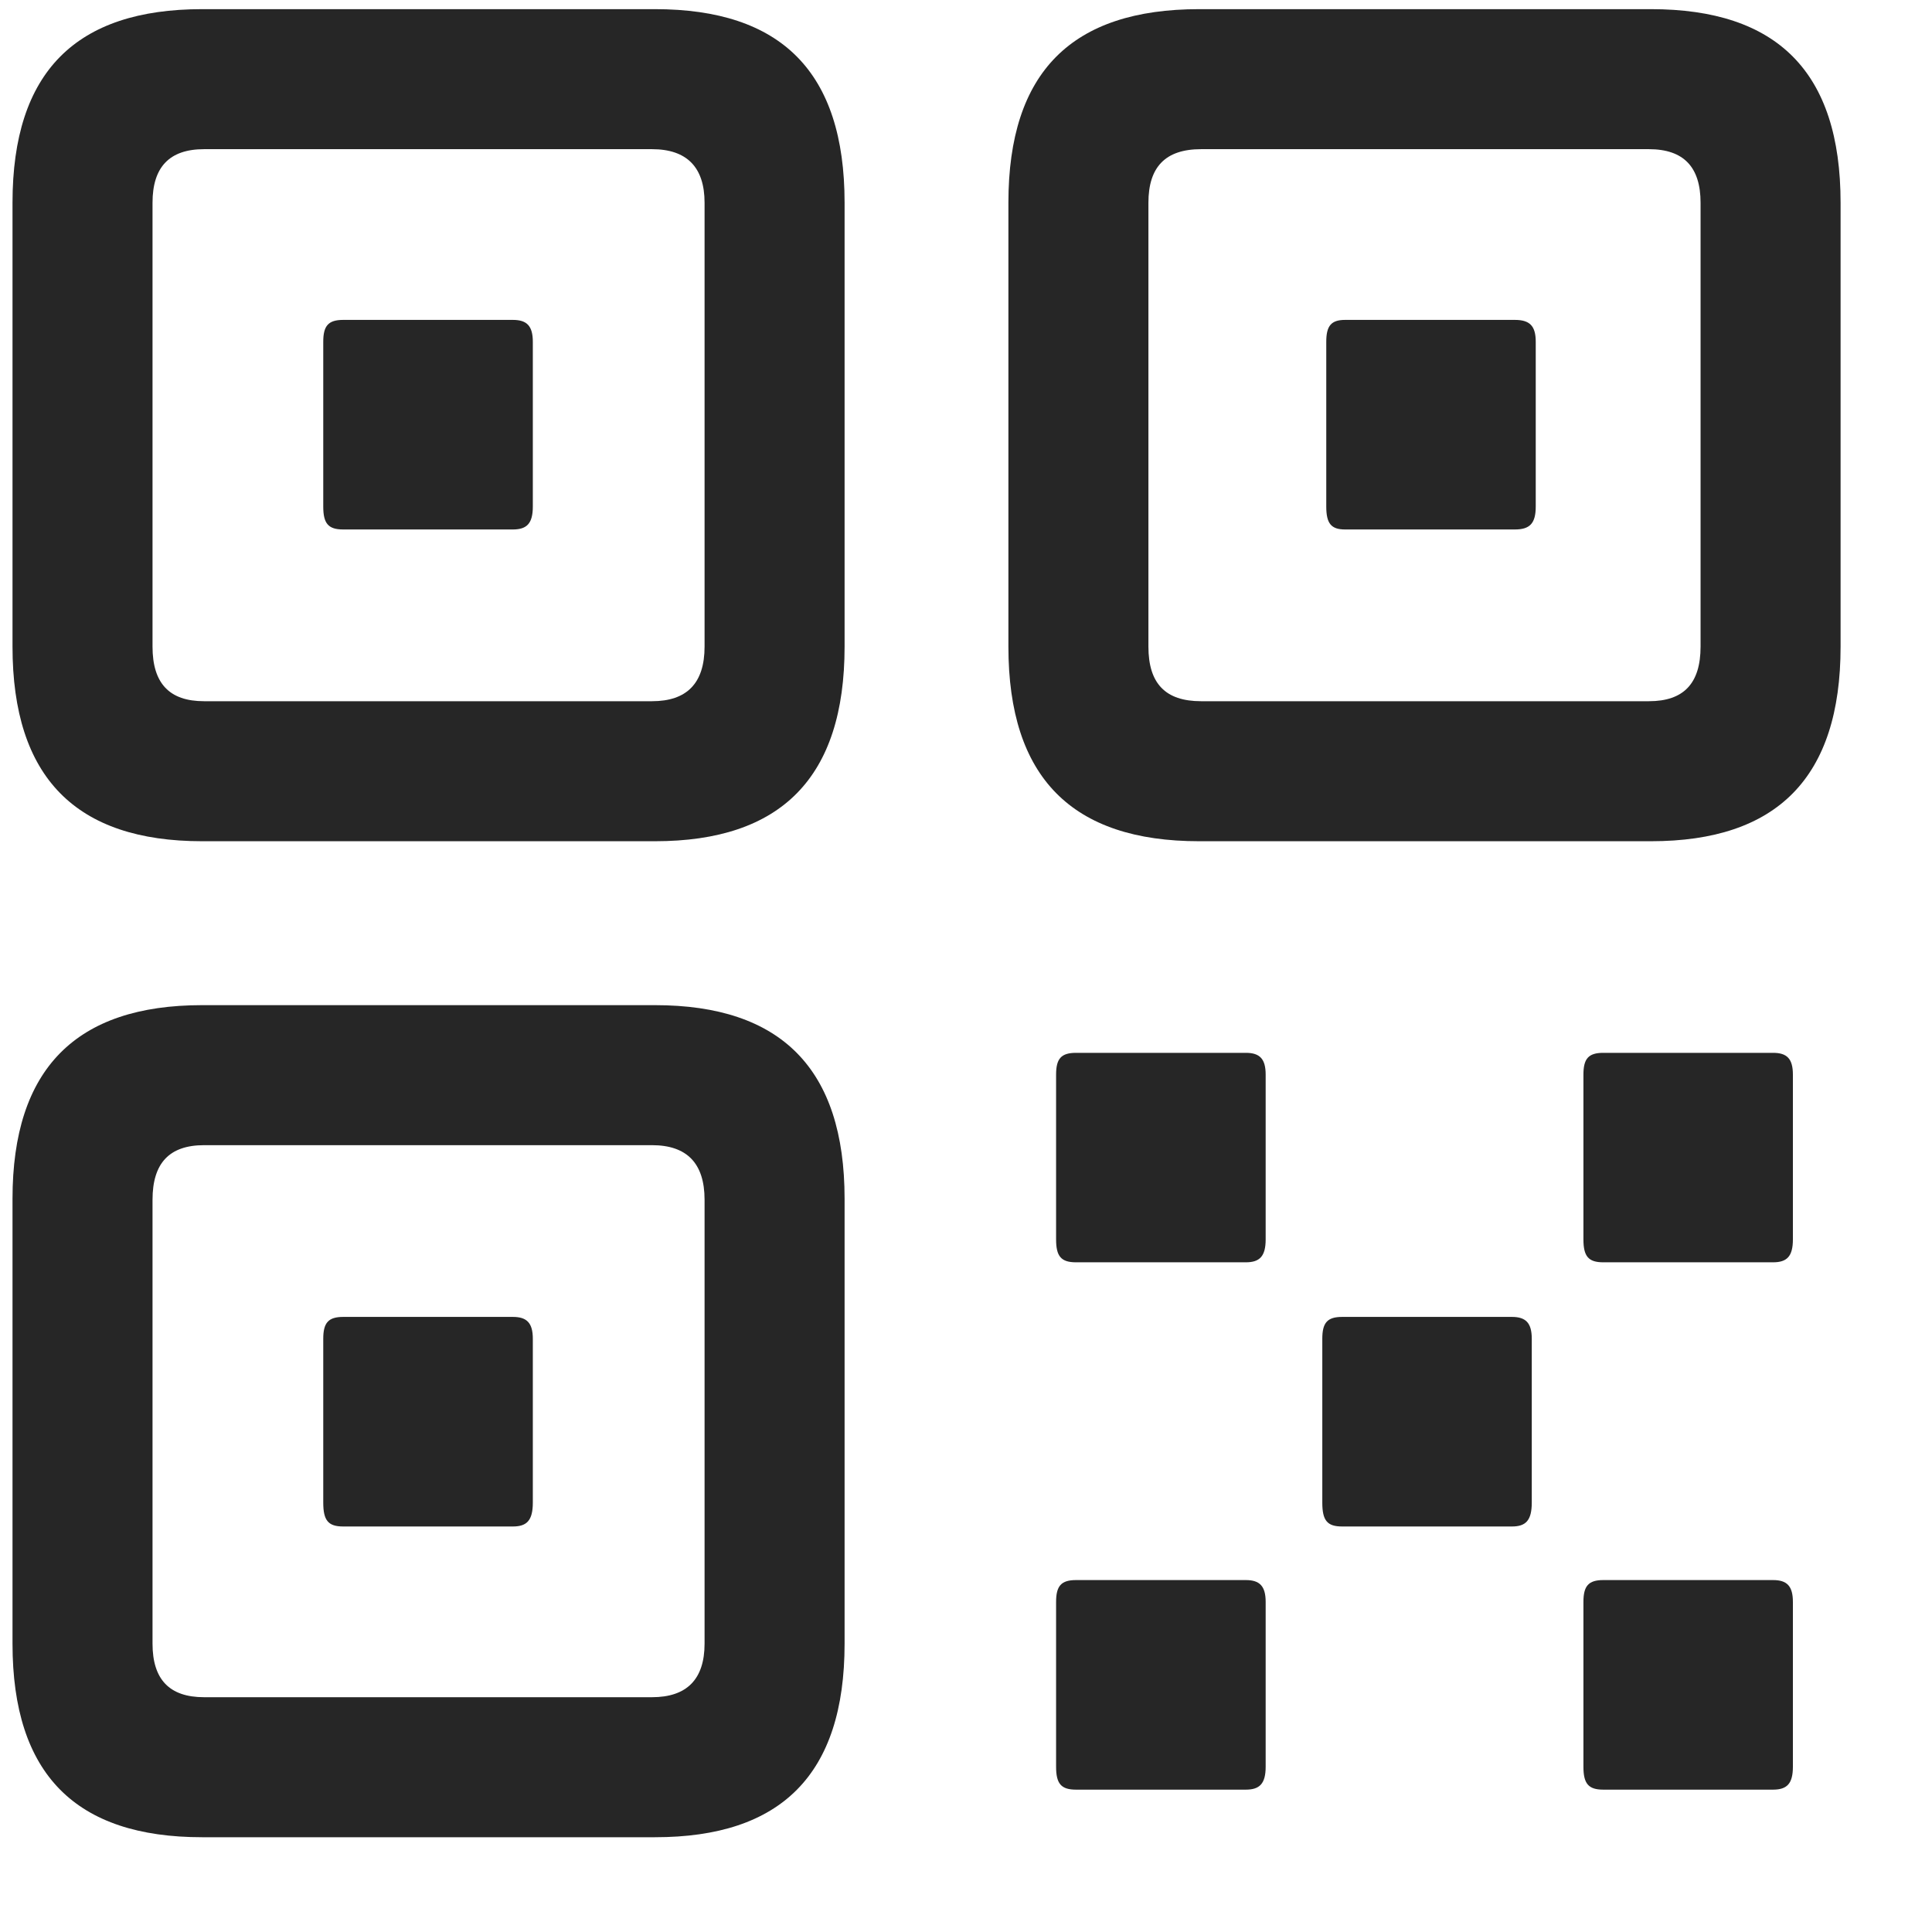 <svg width="19" height="19" viewBox="0 0 19 19" fill="none" xmlns="http://www.w3.org/2000/svg">
<path d="M1.988 8.273H6.441C7.681 8.273 8.306 7.648 8.306 6.359V1.994C8.306 0.705 7.681 0.09 6.441 0.09H1.988C0.748 0.09 0.123 0.705 0.123 1.994V6.359C0.123 7.648 0.748 8.273 1.988 8.273ZM2.007 6.896C1.666 6.896 1.5 6.721 1.5 6.359V1.994C1.5 1.643 1.666 1.467 2.007 1.467H6.412C6.753 1.467 6.929 1.643 6.929 1.994V6.359C6.929 6.721 6.753 6.896 6.412 6.896H2.007ZM3.375 5.207H5.044C5.181 5.207 5.24 5.148 5.24 4.982V3.361C5.24 3.205 5.181 3.146 5.044 3.146H3.375C3.228 3.146 3.179 3.205 3.179 3.361V4.982C3.179 5.148 3.228 5.207 3.375 5.207ZM11.793 8.273H16.236C17.476 8.273 18.101 7.648 18.101 6.359V1.994C18.101 0.705 17.476 0.09 16.236 0.09H11.793C10.543 0.09 9.917 0.705 9.917 1.994V6.359C9.917 7.648 10.543 8.273 11.793 8.273ZM11.812 6.896C11.46 6.896 11.294 6.721 11.294 6.359V1.994C11.294 1.643 11.46 1.467 11.812 1.467H16.216C16.558 1.467 16.724 1.643 16.724 1.994V6.359C16.724 6.721 16.558 6.896 16.216 6.896H11.812ZM13.228 5.207H14.898C15.044 5.207 15.103 5.148 15.103 4.982V3.361C15.103 3.205 15.044 3.146 14.898 3.146H13.228C13.091 3.146 13.043 3.205 13.043 3.361V4.982C13.043 5.148 13.091 5.207 13.228 5.207ZM1.988 18.068H6.441C7.681 18.068 8.306 17.453 8.306 16.164V11.789C8.306 10.51 7.681 9.885 6.441 9.885H1.988C0.748 9.885 0.123 10.51 0.123 11.789V16.164C0.123 17.453 0.748 18.068 1.988 18.068ZM2.007 16.691C1.666 16.691 1.5 16.516 1.5 16.164V11.799C1.5 11.438 1.666 11.262 2.007 11.262H6.412C6.753 11.262 6.929 11.438 6.929 11.799V16.164C6.929 16.516 6.753 16.691 6.412 16.691H2.007ZM3.375 15.012H5.044C5.181 15.012 5.24 14.953 5.24 14.777V13.166C5.24 13.01 5.181 12.951 5.044 12.951H3.375C3.228 12.951 3.179 13.01 3.179 13.166V14.777C3.179 14.953 3.228 15.012 3.375 15.012ZM10.582 12.414H12.252C12.388 12.414 12.447 12.355 12.447 12.189V10.568C12.447 10.412 12.388 10.354 12.252 10.354H10.582C10.435 10.354 10.386 10.412 10.386 10.568V12.189C10.386 12.355 10.435 12.414 10.582 12.414ZM15.767 12.414H17.437C17.574 12.414 17.632 12.355 17.632 12.189V10.568C17.632 10.412 17.574 10.354 17.437 10.354H15.767C15.621 10.354 15.572 10.412 15.572 10.568V12.189C15.572 12.355 15.621 12.414 15.767 12.414ZM13.199 15.012H14.869C15.005 15.012 15.064 14.953 15.064 14.777V13.166C15.064 13.01 15.005 12.951 14.869 12.951H13.199C13.052 12.951 13.004 13.01 13.004 13.166V14.777C13.004 14.953 13.052 15.012 13.199 15.012ZM10.582 17.6H12.252C12.388 17.6 12.447 17.541 12.447 17.375V15.754C12.447 15.598 12.388 15.539 12.252 15.539H10.582C10.435 15.539 10.386 15.598 10.386 15.754V17.375C10.386 17.541 10.435 17.6 10.582 17.6ZM15.767 17.6H17.437C17.574 17.6 17.632 17.541 17.632 17.375V15.754C17.632 15.598 17.574 15.539 17.437 15.539H15.767C15.621 15.539 15.572 15.598 15.572 15.754V17.375C15.572 17.541 15.621 17.6 15.767 17.6Z" fill="black" fill-opacity="0.85"/>
</svg>

